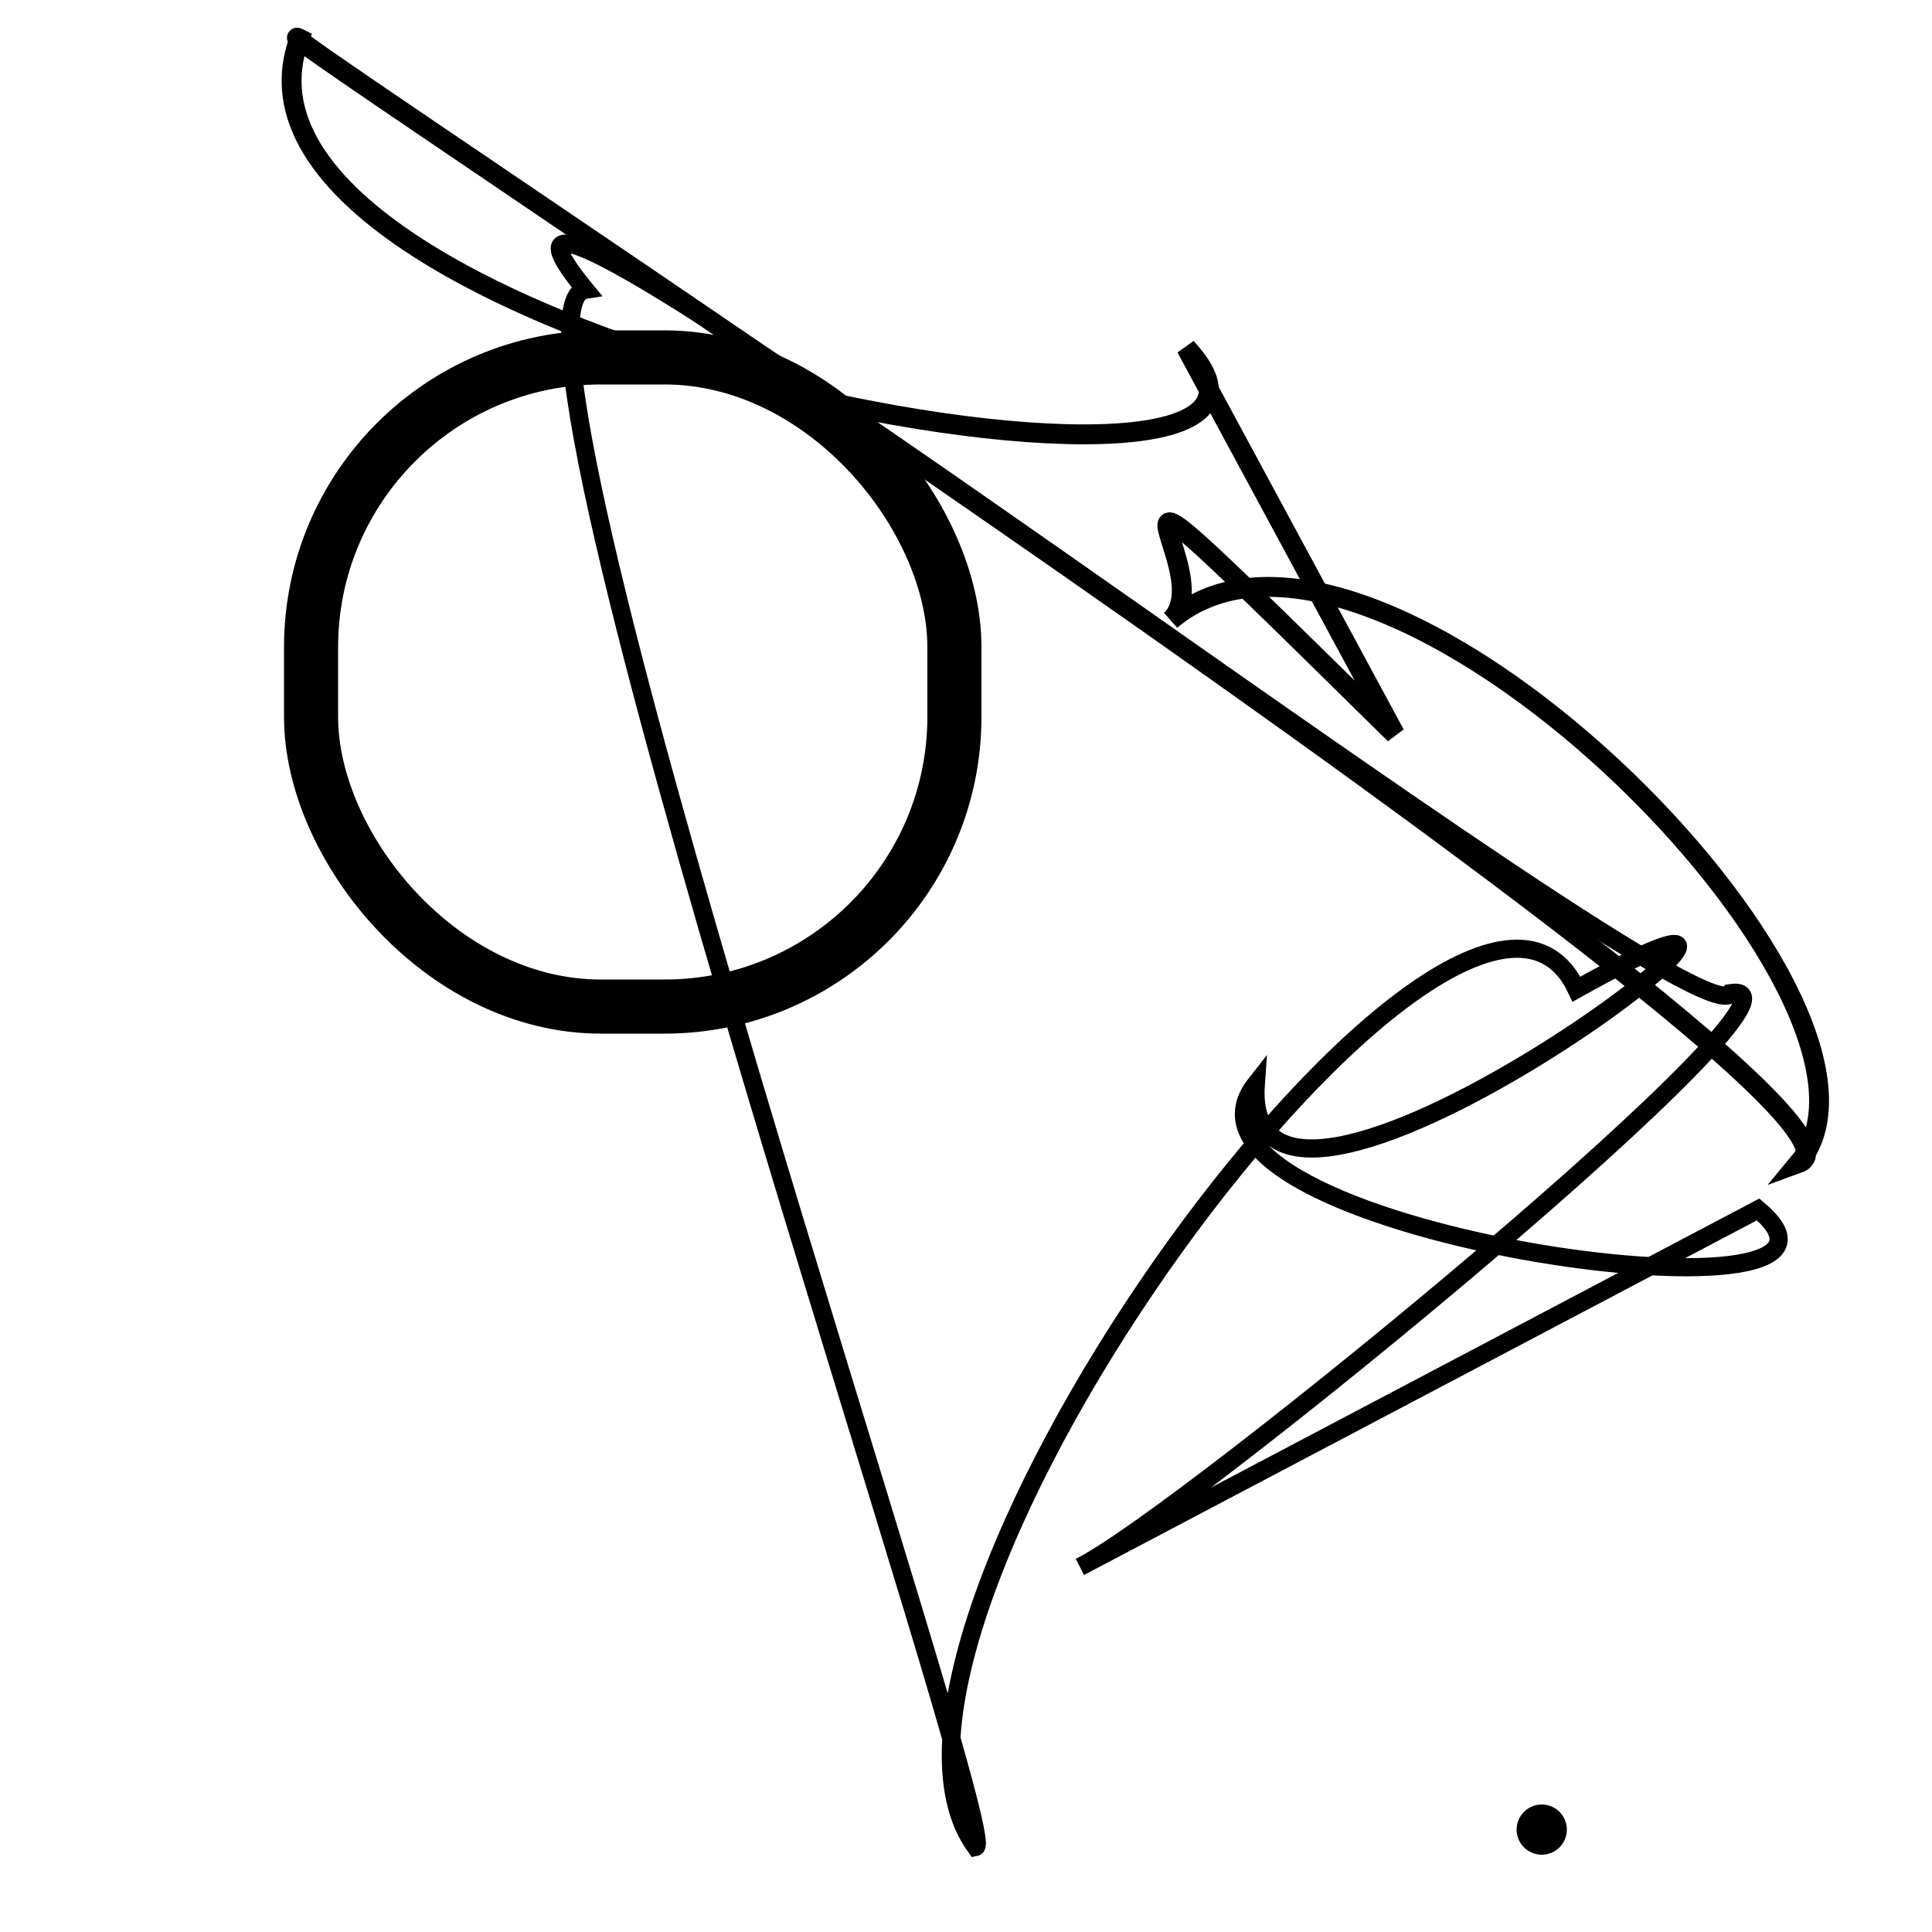 <?xml version="1.0" encoding="UTF-8"?>
<svg xmlns="http://www.w3.org/2000/svg" width="100" height="100" viewBox="0 0 100 100">
<defs>
<linearGradient id="g0" x1="0%" y1="0%" x2="100%" y2="100%">
<stop offset="0.0%" stop-color="hsl(106, 75%, 59%)" />
<stop offset="33.3%" stop-color="hsl(183, 71%, 60%)" />
<stop offset="66.7%" stop-color="hsl(242, 72%, 49%)" />
<stop offset="100.0%" stop-color="hsl(322, 74%, 44%)" />
</linearGradient>
<linearGradient id="g1" x1="0%" y1="0%" x2="100%" y2="100%">
<stop offset="0.0%" stop-color="hsl(290, 83%, 63%)" />
<stop offset="33.3%" stop-color="hsl(2, 82%, 55%)" />
<stop offset="66.7%" stop-color="hsl(86, 72%, 68%)" />
<stop offset="100.0%" stop-color="hsl(83, 65%, 44%)" />
</linearGradient>
<linearGradient id="g2" x1="0%" y1="0%" x2="100%" y2="100%">
<stop offset="0.0%" stop-color="hsl(40, 53%, 69%)" />
<stop offset="33.3%" stop-color="hsl(104, 72%, 65%)" />
<stop offset="66.7%" stop-color="hsl(144, 86%, 72%)" />
<stop offset="100.0%" stop-color="hsl(151, 70%, 62%)" />
</linearGradient>
</defs>

<circle cx="98.2" cy="52.5" r="2.0" fill="hsl(86, 72%, 68%)" fill-opacity="0.94"  transform="translate(74.8 49.2) rotate(205.5) scale(1.59 0.82)" />
<path d="M 55.9 81.1 C 61.2 78.5, 95.2 50.6, 89.6 51.4 C 88.1 54.6, 18.6 0.8, 30.3 15.0 C 24.6 15.9, 52.0 95.3, 50.5 95.6 C 42.3 84.3, 75.8 38.9, 81.6 51.2 C 100.0 40.9, 64.1 68.7, 65.0 56.1 C 59.0 63.7, 99.0 69.3, 91.0 62.6 Z" fill="none" fill-opacity="0.30" stroke="hsl(151, 70%, 62%)" stroke-width="0.94"   />
<circle cx="79.8" cy="94.7" r="1.3" fill="hsl(151, 70%, 62%)" fill-opacity="0.92"   />
<rect x="16.1" y="18.5" width="33.3" height="33.6" rx="15.0" fill="none" fill-opacity="0.46" stroke="hsl(86, 72%, 68%)" stroke-width="2.8"   />
<path d="M 31.3 50.4 C 32.0 55.6, 35.9 62.9, 28.1 60.1 C 41.6 58.4, 36.4 54.7, 41.7 60.7 C 45.7 61.2, 8.0 88.8, 8.4 87.2 C 11.2 100.0, 83.8 84.7, 80.0 83.6 C 92.0 67.3, 30.4 47.8, 35.0 57.5 C 16.4 46.2, 78.5 68.4, 69.3 72.6 " fill="hsl(144, 86%, 72%)" fill-opacity="0.59" stroke="none" stroke-width="0.87"  transform="translate(70.0 82.1) rotate(158.1) scale(1.52 1.87)" />
<path d="M 65.3 53.4 C 66.7 62.6, 87.6 85.8, 87.5 80.4 C 87.6 88.6, 4.2 14.1, 9.3 14.2 C 4.2 20.4, 61.4 88.1, 57.2 78.9 C 51.4 87.8, 99.0 58.3, 94.1 70.1 C 100.0 54.9, 88.2 92.5, 77.7 87.7 C 63.3 84.1, 43.4 91.3, 57.1 86.1 " fill="hsl(183, 71%, 60%)" fill-opacity="0.69" stroke="none" stroke-width="1.15"  transform="translate(87.9 90.8) rotate(51.9) scale(1.58 1.78)" />
<rect x="10.1" y="33.5" width="20.5" height="37.1" rx="16.0" fill="none" fill-opacity="1.00"   transform="translate(96.3 19.4) rotate(356.3) scale(0.71 1.88)" />
<circle cx="42.7" cy="23.3" r="0.6" fill="hsl(144, 86%, 72%)" fill-opacity="0.57"  transform="translate(59.5 82.9) rotate(346.0) scale(1.75 0.67)" />
<path d="M 72.2 38.0 C 53.4 19.5, 63.5 29.4, 60.6 32.1 C 71.2 23.1, 100.0 51.9, 93.1 60.2 C 100.0 57.7, 11.5 0.0, 15.5 2.0 C 9.5 18.0, 71.8 29.1, 61.4 18.0 Z" fill="none" fill-opacity="0.99" stroke="hsl(2, 82%, 55%)" stroke-width="1.03"   />
<rect x="57.1" y="55.8" width="37.4" height="13.5" rx="9.6" fill="none" fill-opacity="0.44"   transform="translate(8.4 23.4) rotate(352.0) scale(1.57 1.96)" />
</svg>
